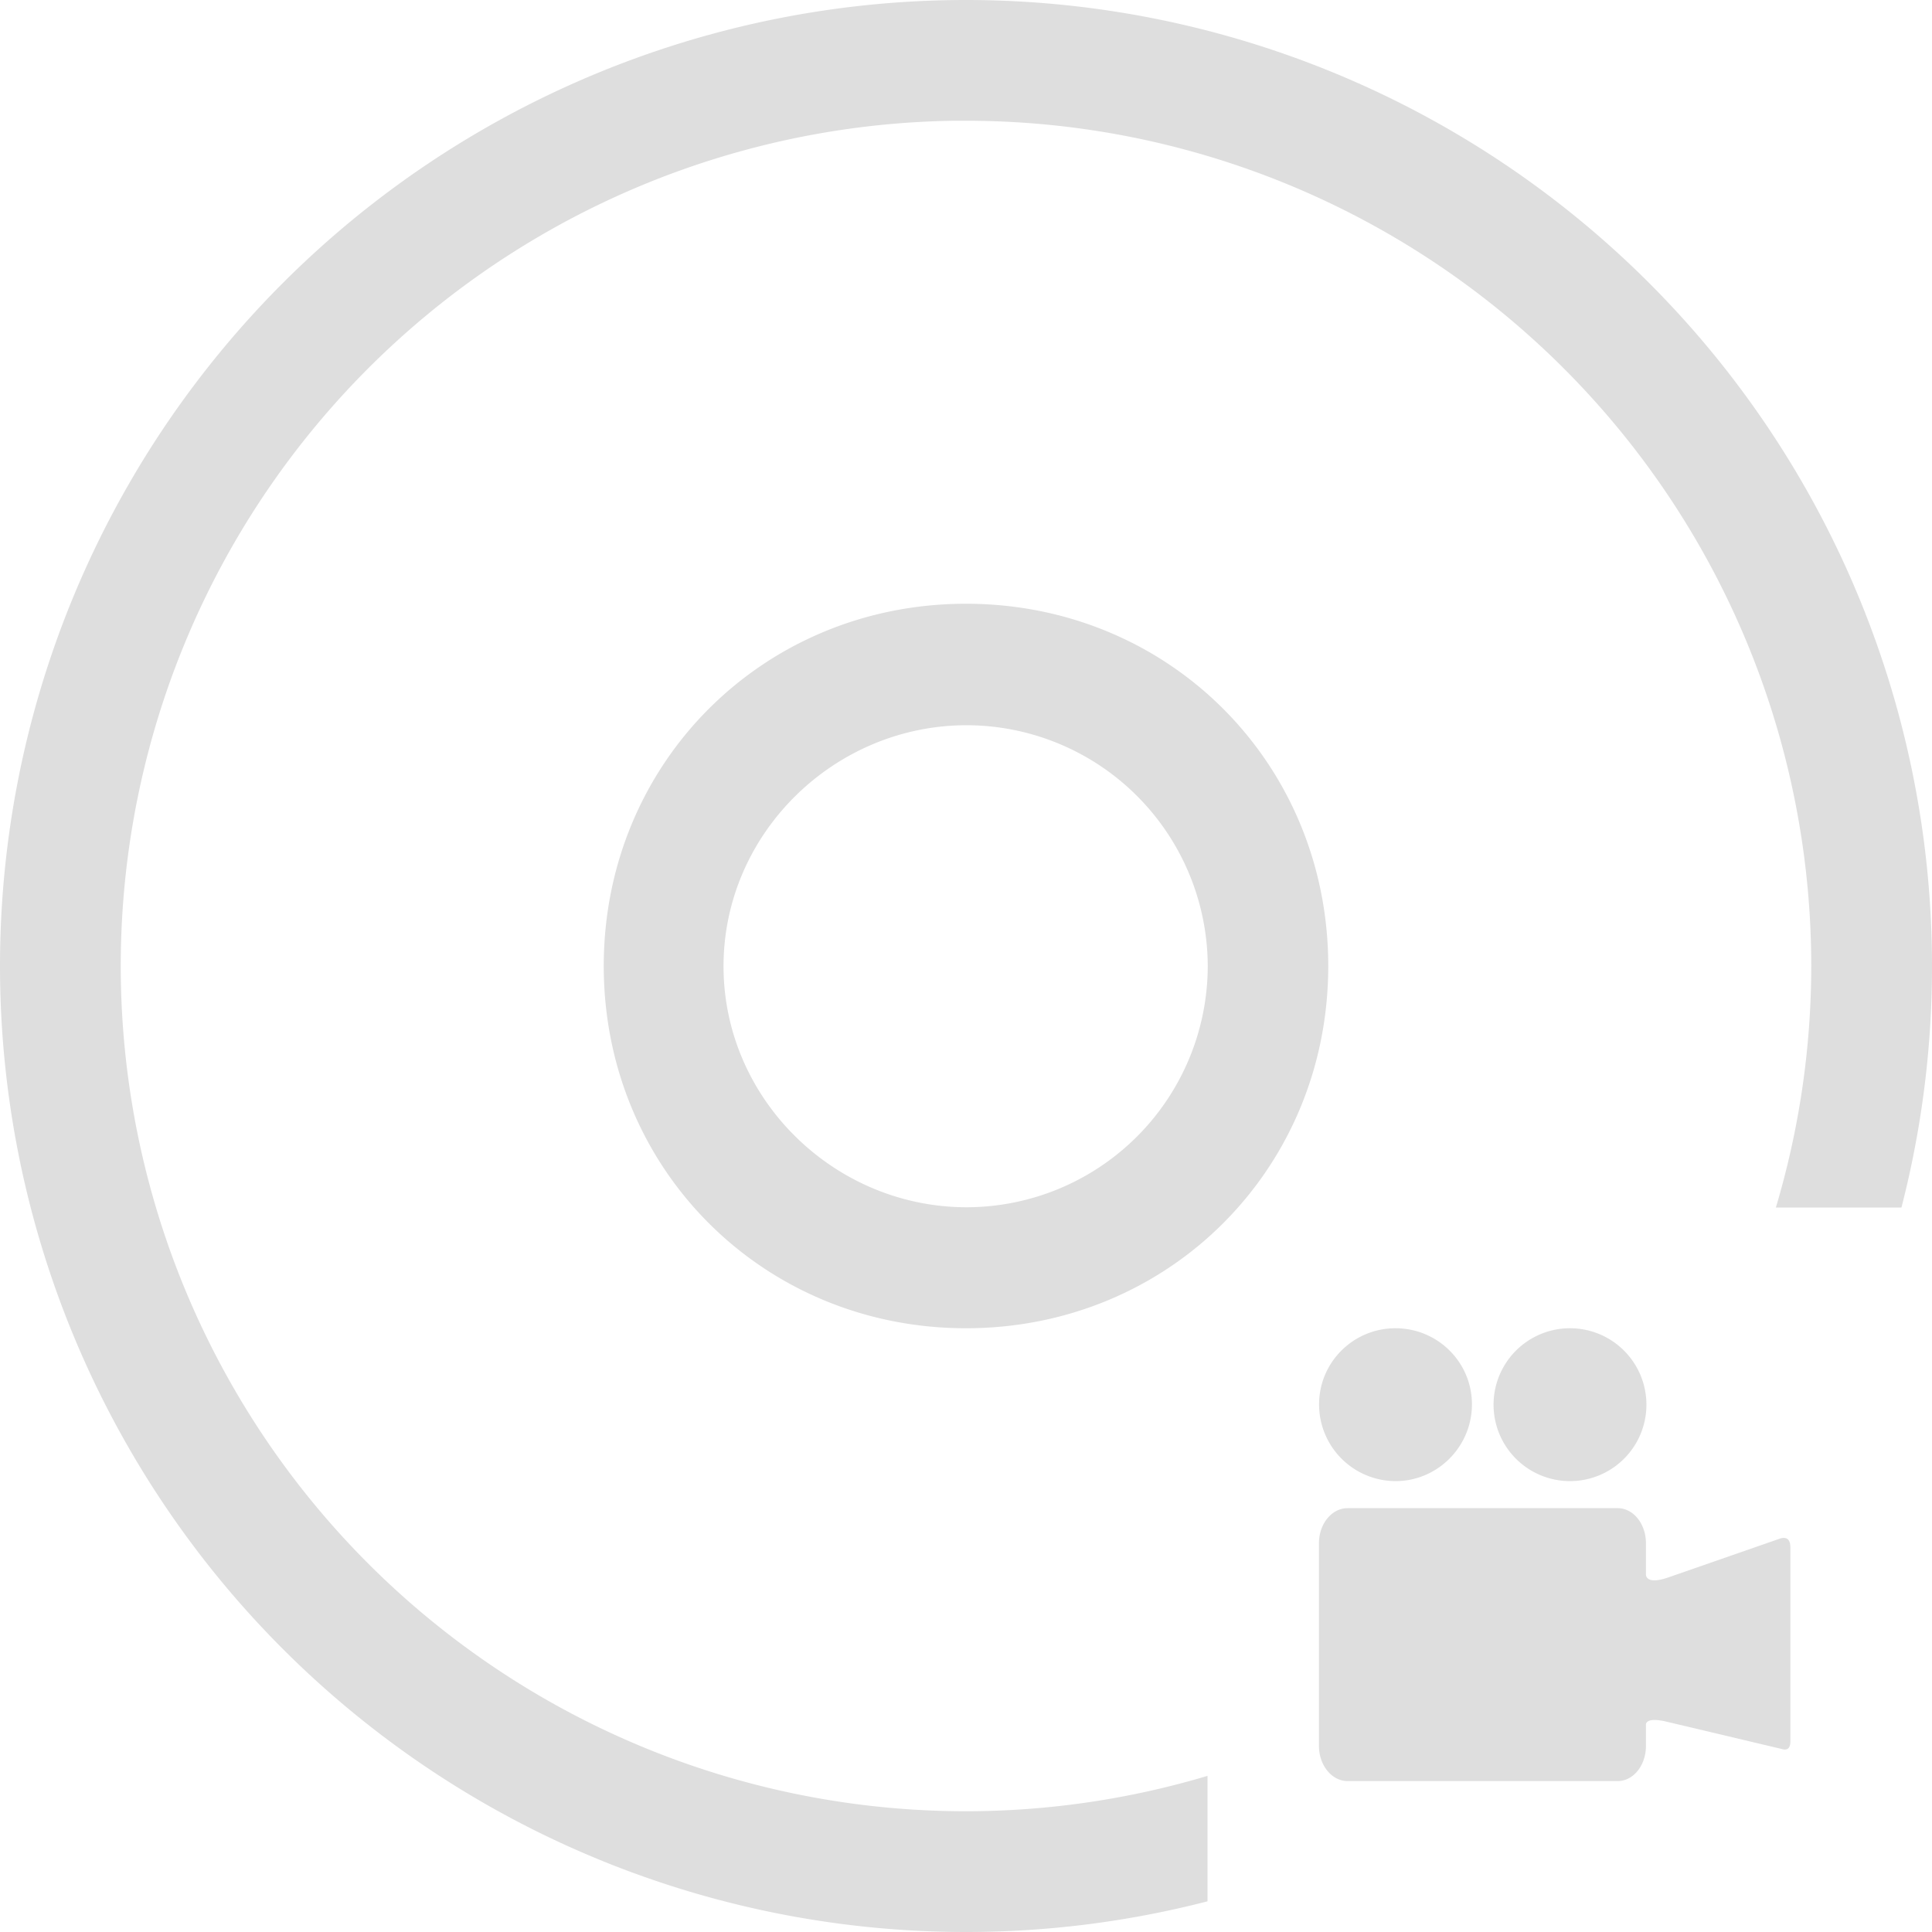 <svg xmlns="http://www.w3.org/2000/svg" viewBox="0 0 16 16">
<defs>
<style id="current-color-scheme" type="text/css">
.ColorScheme-Contrast{color:#dedede}
</style>
</defs>
<path fill="currentColor" d="M11.557 11c.35 0 .633.282.633.63 0 .35-.284.636-.633.636a.635.635 0 0 1-.633-.635c0-.35.284-.631.633-.631M13 11a.633.633 0 1 1 .004 1.266A.633.633 0 0 1 13 11m-1.84 1.49h2.237c.13 0 .234.13.234.291v.26c.001.017.016.081.184.023l.92-.32c.029-.011.092-.024.092.07v1.608c0 .07-.038.073-.073.062l-.953-.226c-.156-.037-.169.01-.17.023v.178c0 .161-.104.291-.234.291H11.16c-.13 0-.237-.13-.237-.291V12.78c0-.16.106-.29.237-.29" class="ColorScheme-Contrast"/>
<path fill="#dedede" d="M8 5C6.32 5 5 6.32 5 8s1.32 3 3 3 3-1.32 3-3-1.32-3-3-3m.006 1.006a2 2 0 0 1 1.996 1.996 2 2 0 0 1-1.996 1.996c-1.098 0-2.014-.897-2.014-1.996s.916-1.996 2.014-1.996" color="#bebebe" style="font-feature-settings:normal;font-variant-alternates:normal;font-variant-caps:normal;font-variant-ligatures:normal;font-variant-numeric:normal;font-variant-position:normal;isolation:auto;mix-blend-mode:normal;shape-padding:0;text-decoration-color:#000;text-decoration-line:none;text-decoration-style:solid;text-indent:0;text-orientation:mixed;text-transform:none"/>
<path fill="#dedede" d="M8 0a8 8 0 0 0-8 8 8 8 0 0 0 8 8 8 8 0 0 0 2-.254v-1.039A7 7 0 0 1 8 15a7 7 0 0 1-7-7 7 7 0 0 1 6.906-7H8a7 7 0 0 1 7 7 7 7 0 0 1-.293 2h1.04A8 8 0 0 0 16 8a8 8 0 0 0-8-8"/>
</svg>

